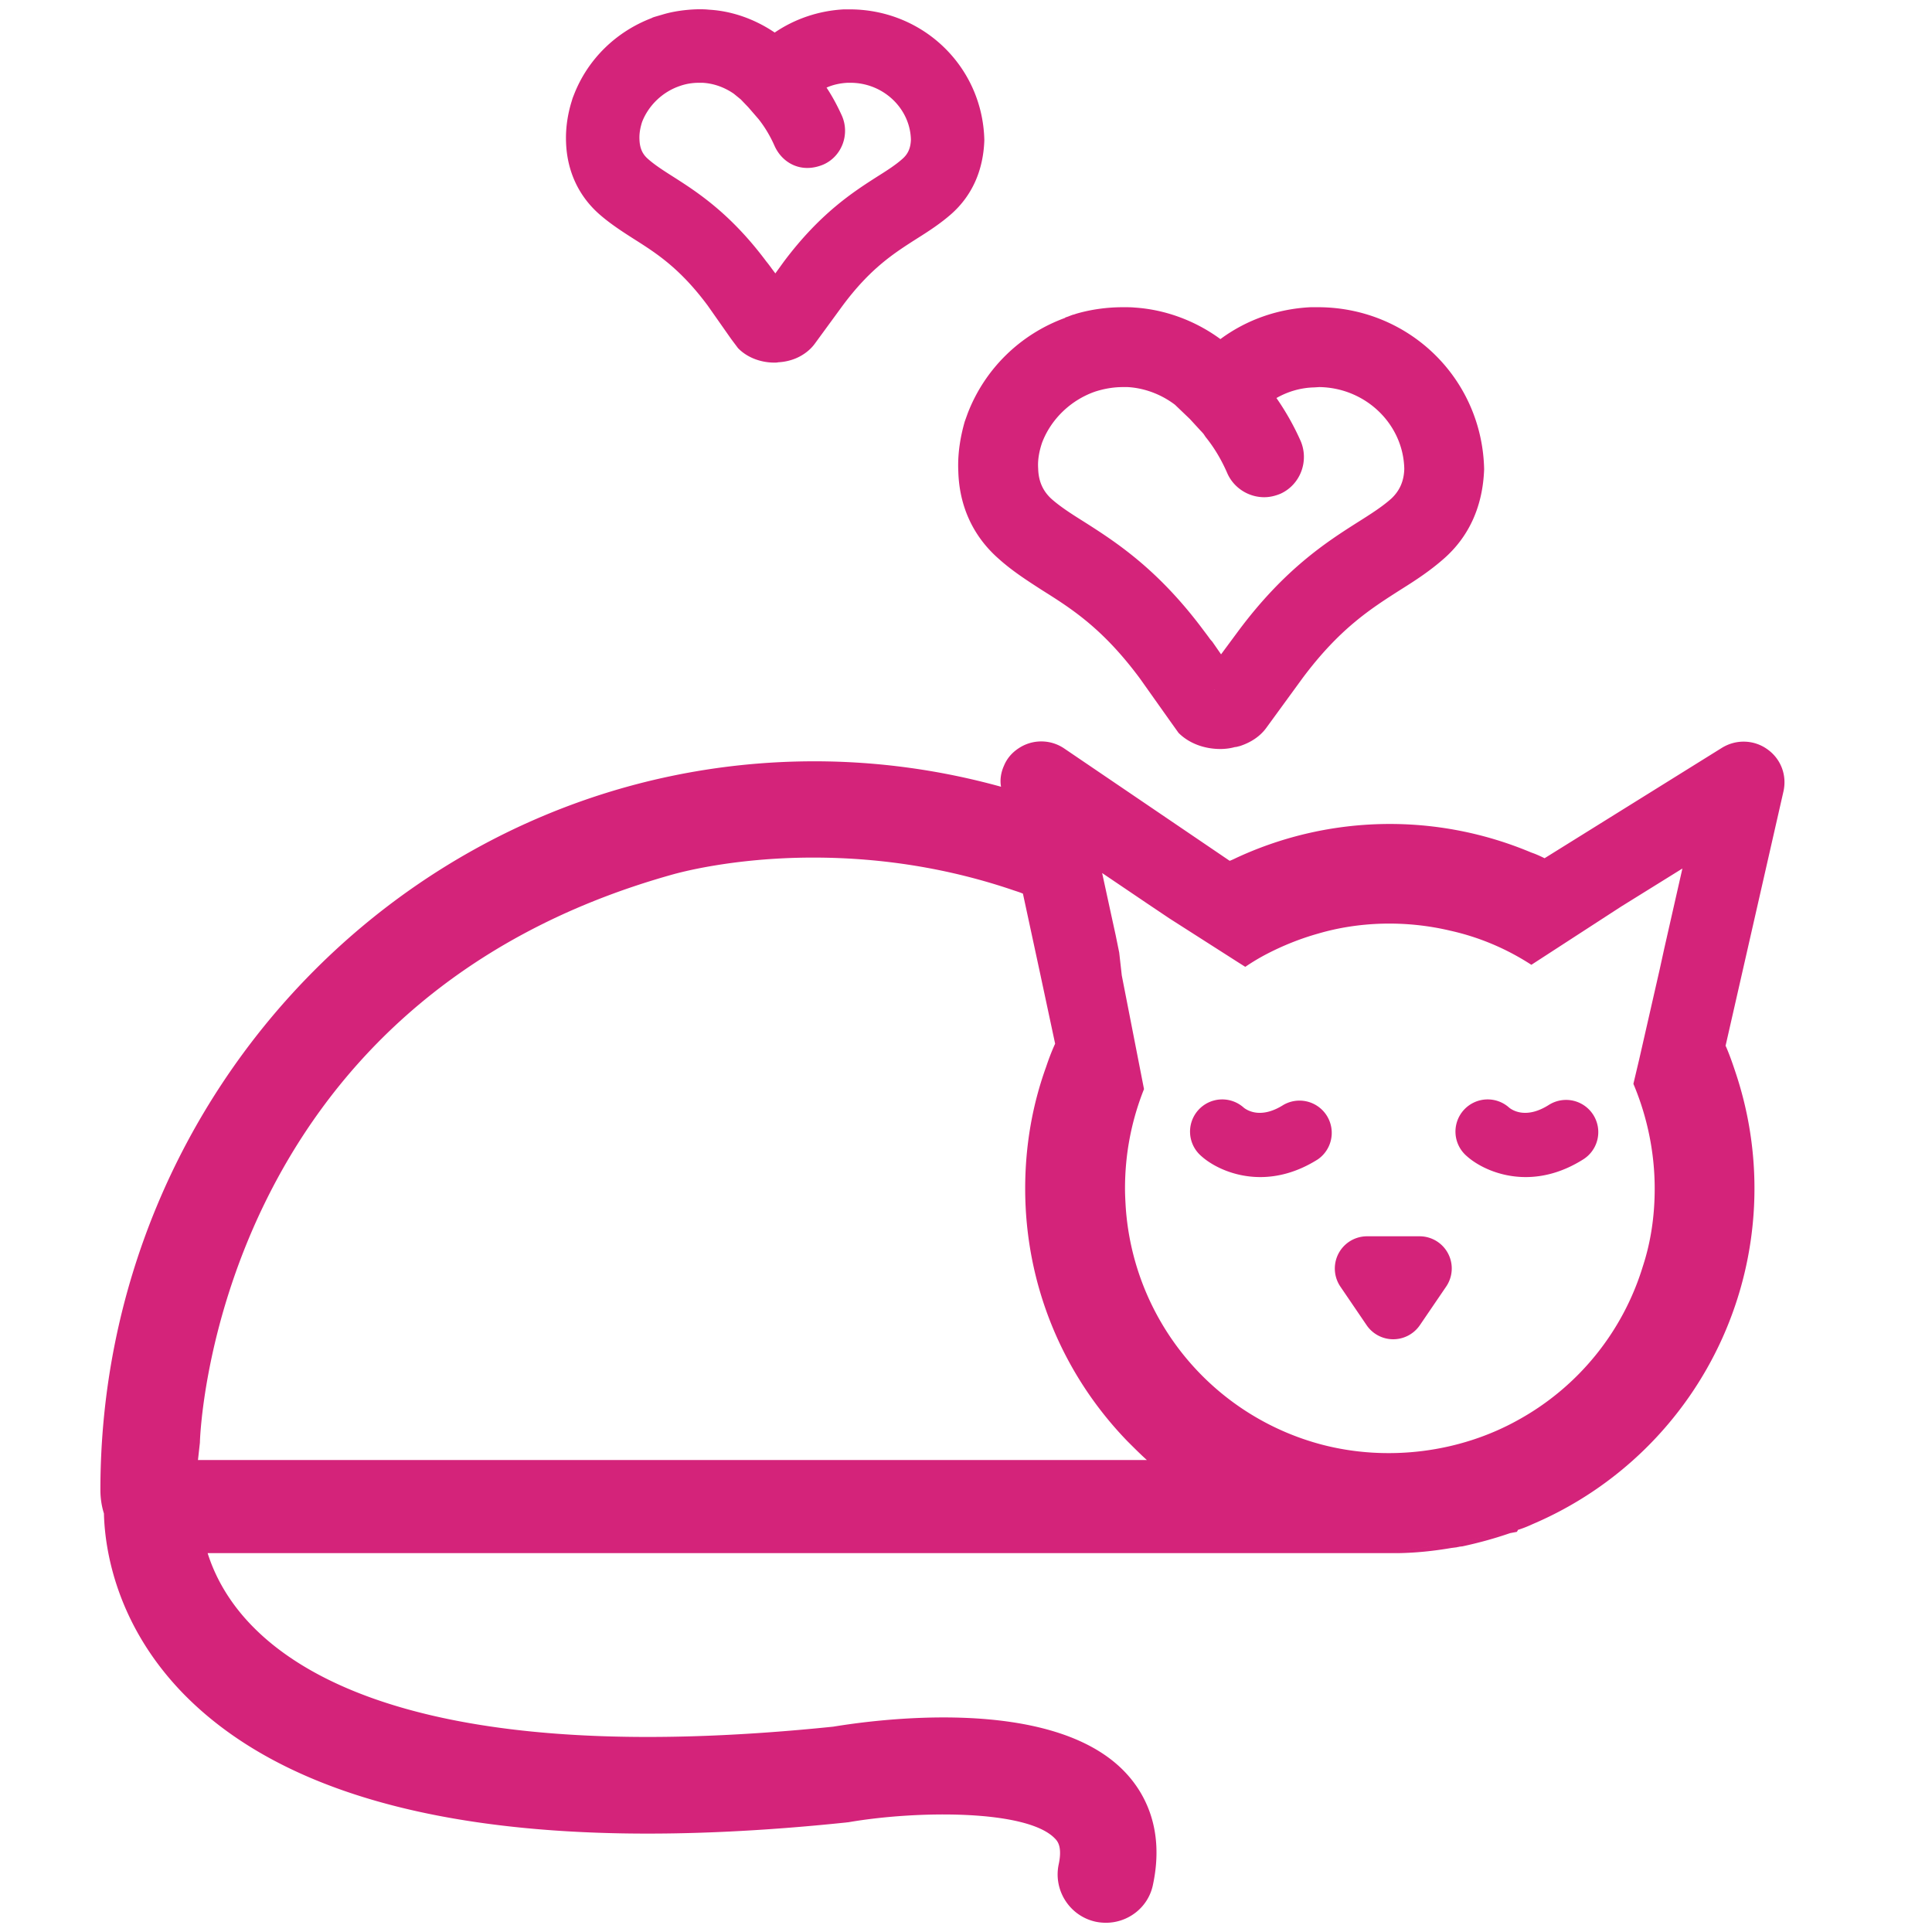 <?xml version="1.0" standalone="no"?><!DOCTYPE svg PUBLIC "-//W3C//DTD SVG 1.1//EN" "http://www.w3.org/Graphics/SVG/1.1/DTD/svg11.dtd"><svg t="1609141502507" class="icon" viewBox="0 0 1024 1024" version="1.1" xmlns="http://www.w3.org/2000/svg" p-id="32178" xmlns:xlink="http://www.w3.org/1999/xlink" width="128" height="128"><defs><style type="text/css"></style></defs><path d="M936.585 397.022c-6.997-4.949-16.384-5.291-23.893-0.683l-94.037 58.539c-1.707-0.853-3.584-1.707-5.291-2.389l-1.877-0.683a193.195 193.195 0 0 0-155.136 2.389c-1.536 0.683-3.072 1.536-4.608 2.048l-87.723-59.563c-7.339-4.949-16.896-4.949-24.235 0-3.584 2.389-6.144 5.461-7.68 9.216-1.536 3.413-2.219 7.339-1.536 11.093-32.085-8.875-65.365-13.483-98.816-13.483-208.725 0-378.539 173.227-378.539 386.219 0 4.437 0.683 8.704 1.877 12.459v0.171c0.512 19.627 6.827 59.221 42.325 95.573 61.781 62.976 179.541 85.845 350.379 68.096 0.512 0 1.024-0.171 1.707-0.171 36.352-6.315 94.72-6.827 109.568 8.533 1.365 1.365 4.096 4.267 2.048 13.824-2.901 13.824 5.973 27.477 19.797 30.379 1.707 0.341 3.413 0.512 5.291 0.512 11.776 0 22.528-8.192 24.917-20.309 6.315-29.867-4.779-49.152-15.189-59.904-39.253-40.619-133.461-27.136-154.283-23.723-190.293 19.627-271.701-17.408-306.517-51.883-13.995-13.824-21.333-28.16-25.088-40.107h627.371l62.464-10.411c0.171 0 0.341-0.171 0.512-0.171 0.512-0.171 0.853-0.341 1.365-0.512 0.853-0.341 1.877-0.683 2.731-1.024v-0.171c2.731-0.853 5.291-1.877 7.851-3.072a193.434 193.434 0 0 0 107.52-239.445l-0.512-1.536c-1.365-4.096-2.901-8.363-4.608-12.288l-0.171-0.171 30.72-134.997c1.877-8.533-1.365-17.237-8.704-22.357z m-831.659 376.832l1.024-9.216c0-2.389 6.827-233.984 252.075-301.568 0.341 0 29.525-8.533 73.045-8.533 36.523 0 72.363 5.803 106.325 17.408 1.536 0.512 3.243 1.024 4.779 1.707l9.045 41.984 8.021 37.547c-1.877 4.096-3.413 8.192-4.779 12.288-7.339 20.309-11.093 41.984-11.093 64.512 0 50.176 19.285 97.792 54.101 133.803 3.755 3.755 7.168 7.168 10.411 10.069H104.926z m777.216-271.36l-2.389 10.923-10.923 47.957-3.072 12.971v0.171c7.339 17.408 11.264 36.352 11.264 55.467 0 14.507-2.048 28.331-6.315 41.301a139.349 139.349 0 0 1-65.877 81.237c-31.403 17.579-69.803 22.187-104.277 13.141a139.947 139.947 0 0 1-103.936-126.464c-0.171-3.072-0.341-6.144-0.341-9.216 0-18.432 3.413-36.011 10.069-52.736l-11.776-60.245-1.365-12.117-1.877-9.216-2.389-10.923-4.779-22.016 24.235 16.384 11.435 7.68 36.864 23.552 3.243 2.048h0.171c3.755-2.56 7.509-4.779 11.093-6.656 8.533-4.437 17.749-8.192 27.477-10.923 21.504-6.315 46.251-7.168 69.973-1.536 15.36 3.413 29.867 9.557 43.008 18.091l47.616-30.891 32.427-20.139-9.557 42.155z m-80.384 309.589c-0.512 0.171-0.853 0.341-1.365 0.512l3.584-0.683 0.512-0.853c-0.853 0.341-1.877 0.683-2.731 1.024z m-1.877 0.683c-8.021 2.731-16.043 4.949-24.747 6.827l-1.536 0.171c-0.512 0.171-1.024 0.171-1.536 0.341l-2.731 0.341c-9.899 1.707-19.115 2.56-27.477 2.731h-4.437l62.464-10.411z m-131.908-188.894c-14.336 0-25.719-6.093-31.317-11.179a17.067 17.067 0 1 1 22.613-25.566c2.048 1.587 9.284 5.922 20.975-1.502a17.084 17.084 0 0 1 18.261 28.843c-10.906 6.895-21.333 9.404-30.532 9.404z m140.681 0c-14.336 0-25.719-6.093-31.317-11.179a17.067 17.067 0 1 1 22.613-25.566c2.031 1.587 9.284 5.922 20.975-1.502a17.067 17.067 0 0 1 18.261 28.843c-10.906 6.895-21.333 9.404-30.532 9.404z m-70.212 85.965a17.067 17.067 0 0 1-14.114-7.475l-13.909-20.446a17.084 17.084 0 0 1 14.114-26.658h27.836a17.05 17.05 0 0 1 14.114 26.675l-13.926 20.446a17.118 17.118 0 0 1-14.114 7.458z m-94.993-344.252l0.051 0.051v-0.051h-0.051z m0 0l0.051 0.051v-0.051h-0.051z m-0.017 0v-13.653m55.979-189.099h-4.779c-17.408 0.853-33.963 6.656-47.787 16.896-13.483-9.899-29.525-15.701-45.568-16.725-1.707-0.171-3.584-0.171-6.144-0.171-8.533 0-16.896 1.195-24.576 3.413l-1.536 0.512h-0.171c-1.024 0.341-1.877 0.683-2.731 1.024-0.512 0.171-1.024 0.341-1.536 0.683-23.893 8.704-42.667 27.136-51.712 50.688l-1.536 4.267c-1.707 5.973-3.925 15.531-3.413 26.453 0.512 18.432 7.851 34.304 21.163 46.08 7.168 6.485 14.848 11.435 23.04 16.725 16.043 10.069 32.427 20.48 52.053 46.933l16.213 22.869 4.267 5.973c5.461 5.461 13.483 8.533 22.187 8.533 2.56 0 5.291-0.341 7.68-1.024 0.853 0 1.707-0.341 2.56-0.512 5.803-1.877 10.752-5.12 13.995-9.557l19.285-26.453c19.627-26.283 36.011-36.693 52.053-46.933 8.192-5.12 15.701-10.069 23.04-16.555 13.312-11.776 20.48-27.819 21.163-47.275-1.024-47.616-39.253-85.333-87.211-85.845z m-55.808 202.923l-0.171-0.171h0.171v0.171z m93.696-101.376c-4.608 4.096-10.411 7.851-17.749 12.459-16.384 10.411-38.741 24.747-63.147 57.515l-9.216 12.459-4.608-6.656-1.195-1.365c-1.195-1.707-2.389-3.243-3.413-4.608-24.235-32.597-46.592-46.933-63.488-57.685-6.827-4.267-12.629-8.021-17.237-12.117-4.437-4.096-6.827-9.216-6.997-16.043-0.341-4.949 0.683-9.557 2.048-13.653 4.779-12.629 15.36-22.699 28.16-27.136 4.779-1.536 9.728-2.389 14.677-2.389h2.56c9.045 0.512 17.92 3.925 25.088 9.387l7.851 7.509 5.803 6.315c0.853 0.853 1.536 1.707 1.536 1.707l1.024 1.536c4.437 5.461 8.363 11.947 11.605 19.456 3.413 7.509 11.093 12.459 19.456 12.459 2.56 0 5.461-0.512 8.704-1.877 10.411-4.779 15.189-17.237 10.581-27.989a137.728 137.728 0 0 0-12.8-22.699c5.973-3.413 12.8-5.461 19.968-5.632l2.731-0.171c24.576 0.341 44.544 19.627 45.056 43.349-0.171 6.656-2.56 11.776-6.997 15.872z m-84.139 91.477l-9.557 9.728m-77.483-197.803c-0.512 0.171-1.024 0.341-1.536 0.683v-0.171l1.536-0.512z m-158.242-3.072v0.171h0.171v-0.171h-0.171z m0 0v0.171h0.171v-0.171h-0.171z m0.154 0v0.171h-0.171v-0.171h0.171z m-0.154 0v0.171h0.171v-0.171h-0.171z m43.349-159.744h-3.925c-13.141 0.683-25.941 4.949-36.693 12.288-10.581-7.168-22.699-11.435-34.816-12.117-6.315-0.683-16.725 0.171-24.576 2.56l-4.096 1.195c-0.512 0.171-1.195 0.341-1.707 0.683-18.773 7.168-33.792 21.675-41.131 40.448-0.341 0.853-0.683 1.707-0.853 2.219l-0.512 1.707c-1.536 4.949-3.243 12.629-2.901 21.504 0.512 15.019 6.485 28.16 17.408 37.888 5.803 5.12 12.117 9.216 18.261 13.141 12.117 7.68 24.576 15.531 39.424 35.499l12.459 17.749 3.584 4.779c4.779 4.949 11.947 7.68 19.285 7.68 0.683 0 1.365 0 2.048-0.171 3.243-0.171 6.315-0.853 9.216-2.048 4.096-1.707 7.68-4.437 10.069-7.68l14.848-20.309c14.848-19.968 27.307-27.819 39.595-35.669 5.973-3.755 12.288-7.851 18.091-12.971 10.923-9.728 16.896-23.04 17.408-39.083-0.853-38.4-31.744-68.779-70.485-69.291z m-43.196 159.915h-0.171v-0.171h0.171v0.171z m-37.53-121.003h1.877c5.973 0.341 11.605 2.389 16.555 5.803l3.686 3.004 3.994 4.164 5.461 6.315c3.243 4.096 6.144 8.875 8.533 14.336 4.267 9.216 14.336 14.507 25.771 9.728 9.728-4.267 14.165-15.872 9.899-25.771-2.389-5.291-5.12-10.411-8.192-15.019 3.413-1.536 7.339-2.389 11.264-2.56h1.707c17.408 0.171 31.403 13.824 31.744 30.208-0.171 4.437-1.536 7.509-4.437 10.069-3.413 3.072-7.851 5.973-13.312 9.387-12.8 8.192-30.379 19.456-49.664 45.227l-4.437 6.144-2.048-2.731c-0.853-1.195-1.877-2.56-2.731-3.584-19.115-25.6-36.693-36.864-49.835-45.227-5.12-3.243-9.557-6.144-12.971-9.199-2.901-2.56-4.267-5.632-4.437-10.24-0.171-3.413 0.512-6.485 1.365-9.216 3.413-8.875 10.923-16.043 19.968-19.115 3.413-1.212 6.81-1.724 10.24-1.724" fill="#d4237a" p-id="32179"></path></svg>